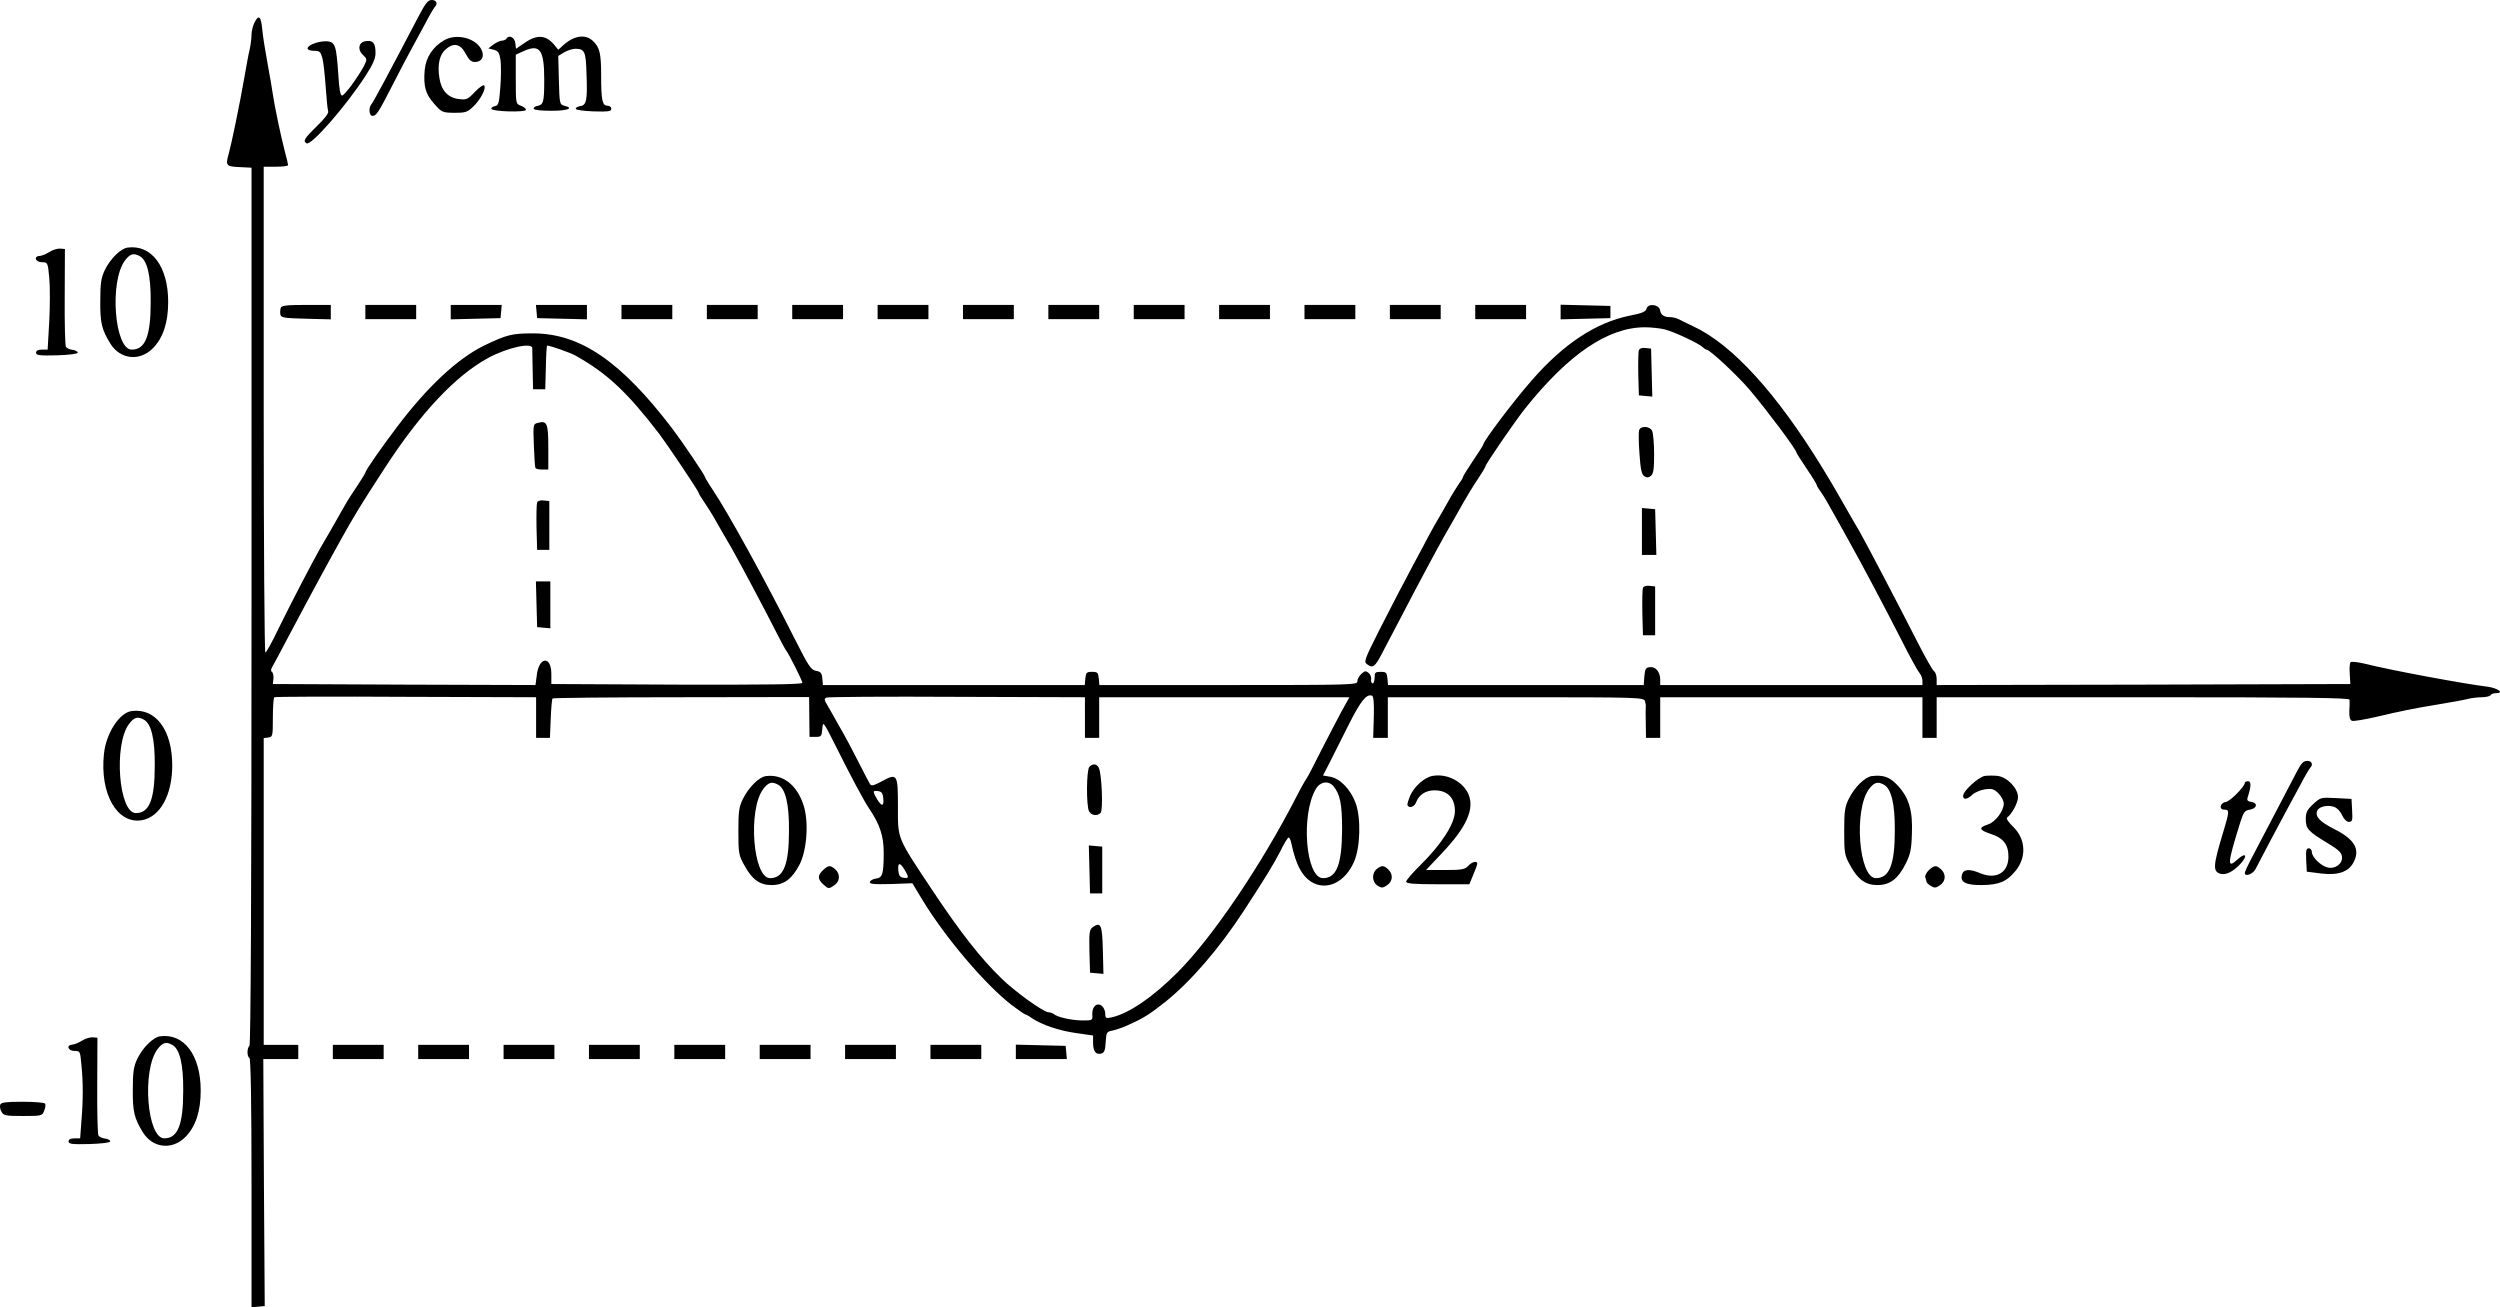 <?xml version="1.0" encoding="UTF-8" standalone="no"?>
<svg
   xmlns:dc="http://purl.org/dc/elements/1.1/"
   xmlns:cc="http://creativecommons.org/ns#"
   xmlns:rdf="http://www.w3.org/1999/02/22-rdf-syntax-ns#"
   xmlns:svg="http://www.w3.org/2000/svg"
   xmlns="http://www.w3.org/2000/svg"
   xmlns:sodipodi="http://sodipodi.sourceforge.net/DTD/sodipodi-0.dtd"
   xmlns:inkscape="http://www.inkscape.org/namespaces/inkscape"
   version="1.0"
   width="1229.852pt"
   height="643.127pt"
   viewBox="0 0 1229.852 643.127"
   preserveAspectRatio="xMidYMid meet"
   id="svg230"
   sodipodi:docname="GZ-3-tiyou-1566.svg"
   inkscape:version="0.92.4 (5da689c313, 2019-01-14)">
  <defs
     id="defs234" />
  <sodipodi:namedview
     pagecolor="#ffffff"
     bordercolor="#666666"
     borderopacity="1"
     objecttolerance="10"
     gridtolerance="10"
     guidetolerance="10"
     inkscape:pageopacity="0"
     inkscape:pageshadow="2"
     inkscape:window-width="1920"
     inkscape:window-height="1040"
     id="namedview232"
     showgrid="false"
     inkscape:zoom="0.58644997"
     inkscape:cx="1000.5941"
     inkscape:cy="551.98903"
     inkscape:window-x="0"
     inkscape:window-y="0"
     inkscape:window-maximized="1"
     inkscape:current-layer="g228" />
  <g
     transform="translate(-37.266,760) scale(0.1,-0.1)"
     fill="#000000"
     stroke="none"
     id="g228">
    <g
       id="g6">
      <path
         d="M2431 7518 c-153 -292 -222 -421 -232 -432 -14 -16 -10 -56 5 -56 20 0 29 13 102 156 36 71 79 152 94 179 15 28 44 82 65 120 20 39 41 74 46 80 17 17 9 35 -14 35 -19 0 -31 -15 -66 -82z"
         id="path4" />
    </g>
    <g
       id="g34">
      <path
         d="M1626 7492 c-9 -17 -16 -45 -16 -62 0 -17 -4 -50 -9 -73 -6 -23 -17 -85 -26 -137 -21 -122 -64 -330 -76 -372 -18 -63 -15 -67 51 -70 l60 -3 0 -2155 c0 -1413 -4 -2158 -10 -2164 -13 -13 -13 -53 0 -61 6 -4 10 -220 10 -616 l0 -610 33 3 32 3 -4 608 -3 607 86 0 86 0 0 35 0 35 -85 0 -85 0 0 754 0 755 23 3 c21 3 22 7 22 98 0 52 3 97 7 100 3 3 295 4 647 2 l641 -2 0 -100 0 -100 34 0 34 0 4 95 c2 52 6 97 9 99 3 3 288 6 634 6 l628 1 1 -98 1 -98 30 0 c28 0 30 3 33 40 3 39 4 38 66 -85 74 -149 142 -276 166 -310 51 -76 70 -133 70 -214 0 -106 -6 -124 -38 -128 -14 -2 -27 -9 -30 -16 -3 -11 16 -13 102 -11 l107 4 47 -78 c114 -189 314 -424 444 -523 32 -24 61 -44 64 -44 3 0 18 -8 32 -18 48 -33 133 -62 218 -74 l84 -12 0 -36 c0 -42 14 -60 40 -53 15 4 20 16 22 56 3 48 5 52 33 57 17 4 48 14 70 24 83 37 109 53 190 117 126 101 265 262 387 449 115 177 141 220 179 292 18 38 37 68 41 68 4 0 10 -12 13 -27 23 -111 57 -172 111 -198 72 -34 155 9 197 104 32 70 36 218 8 292 -25 67 -77 120 -125 128 l-35 6 31 60 c17 33 59 117 94 187 60 119 88 155 116 146 8 -3 11 -37 9 -106 l-3 -102 36 0 36 0 0 100 0 100 629 0 c609 0 630 -1 636 -19 3 -10 5 -23 4 -27 -1 -5 -1 -42 0 -81 l1 -73 35 0 35 0 0 100 0 100 645 0 645 0 0 -100 0 -100 35 0 35 0 0 100 0 100 1015 0 c805 0 1015 -3 1016 -12 1 -7 1 -32 -1 -55 -1 -30 3 -45 13 -49 8 -3 61 6 118 19 123 29 180 41 314 63 55 9 116 20 135 25 19 5 52 9 72 9 20 0 40 5 43 10 3 6 15 10 26 10 44 0 10 25 -42 32 -115 14 -472 80 -603 113 -33 8 -64 11 -69 8 -5 -3 -7 -28 -5 -57 l3 -51 -1017 -3 -1018 -2 0 29 c0 17 -6 34 -12 38 -7 4 -43 67 -79 138 -99 194 -252 486 -287 548 -12 20 -31 53 -42 72 -11 19 -29 51 -40 70 -44 77 -59 103 -100 170 -227 371 -446 611 -638 700 -31 15 -65 31 -74 36 -10 5 -28 9 -40 9 -30 0 -45 11 -49 35 -6 28 -59 34 -66 7 -4 -15 -21 -23 -84 -35 -165 -34 -323 -137 -480 -317 -89 -101 -239 -300 -239 -316 0 -3 -22 -38 -50 -79 -27 -41 -50 -77 -50 -81 0 -3 -8 -18 -19 -32 -10 -15 -28 -44 -40 -64 -25 -45 -53 -94 -83 -145 -12 -21 -38 -69 -58 -108 -21 -38 -59 -110 -85 -160 -27 -49 -83 -160 -127 -245 -71 -141 -77 -156 -61 -167 29 -22 39 -15 73 50 18 34 56 107 85 162 112 215 186 352 223 418 12 20 31 54 43 75 11 20 35 62 52 92 17 30 48 81 69 112 21 31 38 60 38 63 0 11 143 219 195 285 214 268 408 400 590 400 32 0 76 -5 99 -11 49 -13 165 -68 184 -86 7 -7 16 -13 20 -13 16 0 155 -130 214 -200 86 -102 228 -292 228 -306 0 -3 23 -38 50 -79 28 -41 50 -77 50 -81 0 -3 8 -18 19 -32 18 -26 35 -55 87 -149 13 -24 36 -64 50 -90 66 -118 168 -310 261 -492 40 -80 80 -152 88 -161 8 -9 15 -26 15 -38 l0 -22 -645 0 -645 0 0 28 c-1 38 -23 64 -52 60 -19 -2 -23 -10 -26 -45 l-3 -43 -629 0 -629 0 -3 33 c-3 28 -6 32 -33 32 -27 0 -30 -3 -30 -30 -1 -16 -5 -29 -10 -27 -6 2 -9 11 -7 21 1 10 -4 24 -13 31 -13 11 -19 10 -35 -5 -11 -10 -20 -26 -20 -37 0 -17 -24 -18 -634 -18 l-635 0 -3 33 c-3 28 -6 32 -33 32 -27 0 -30 -4 -33 -32 l-3 -33 -644 0 -644 0 -3 32 c-2 27 -8 34 -31 38 -24 4 -37 23 -101 150 -152 302 -331 627 -408 742 -21 31 -38 60 -38 63 0 8 -114 176 -158 234 -254 334 -455 471 -687 471 -104 0 -128 -6 -241 -60 -130 -64 -278 -201 -428 -400 -78 -103 -156 -215 -156 -225 0 -3 -18 -32 -39 -64 -22 -32 -49 -74 -60 -94 -12 -20 -30 -53 -41 -72 -11 -19 -29 -51 -40 -70 -11 -19 -30 -52 -42 -72 -41 -72 -148 -279 -205 -395 -31 -65 -60 -118 -65 -118 -4 0 -8 538 -8 1195 l0 1195 60 0 c33 0 60 3 60 8 0 4 -7 34 -16 67 -21 81 -50 220 -60 287 -2 16 -13 81 -25 145 -12 65 -24 141 -26 168 -6 64 -17 75 -37 37z m1365 -1604 c0 -7 1 -56 2 -108 l2 -95 30 0 30 0 3 108 c1 59 4 107 6 107 15 0 115 -35 141 -50 155 -87 254 -180 412 -386 44 -59 193 -281 193 -289 0 -4 13 -25 29 -48 16 -23 38 -59 50 -80 24 -42 51 -90 83 -144 43 -76 157 -290 222 -418 22 -44 43 -82 46 -85 10 -10 80 -149 80 -159 0 -8 -178 -10 -617 -9 l-618 3 0 49 c0 93 -62 86 -72 -8 l-6 -46 -646 2 -646 3 3 27 c1 14 -2 29 -8 33 -6 4 -5 14 4 28 7 12 38 69 68 127 31 58 72 135 92 173 20 37 51 95 70 130 18 34 45 83 60 110 14 26 37 66 50 90 61 109 85 150 213 347 175 269 347 452 507 539 92 50 215 78 217 49z m2719 -1818 l0 -100 35 0 35 0 0 100 0 100 615 0 616 0 -40 -72 c-21 -40 -68 -129 -103 -198 -34 -69 -65 -127 -68 -130 -3 -3 -26 -43 -50 -90 -173 -337 -412 -690 -583 -862 -122 -123 -241 -204 -326 -223 -28 -6 -31 -4 -31 18 0 13 -7 30 -16 38 -24 20 -49 -2 -48 -40 2 -31 2 -31 -48 -31 -51 0 -125 16 -142 32 -6 4 -16 8 -24 8 -25 0 -166 101 -235 169 -101 98 -200 225 -334 426 -180 271 -173 253 -173 418 0 160 -3 165 -80 123 -37 -20 -50 -24 -57 -14 -4 7 -31 58 -59 113 -28 55 -61 118 -74 140 -13 22 -34 60 -48 85 -14 25 -30 53 -36 63 -8 13 -8 20 1 25 6 4 295 6 642 4 l631 -2 0 -100z m1222 -337 c33 -40 43 -87 43 -213 -1 -173 -27 -240 -94 -240 -85 0 -110 312 -35 439 21 36 61 42 86 14z m-2214 -60 c4 -41 -8 -42 -31 -4 -22 38 -22 43 6 39 17 -2 23 -11 25 -35z m105 -352 c22 -38 22 -43 -5 -39 -18 2 -24 11 -26 36 -4 40 8 41 31 3z"
         id="path8" />
      <g
         id="g12">
        <path
           d="M3020 5520 c-25 -6 -25 -6 -21 -111 2 -57 5 -107 8 -111 2 -5 17 -8 34 -8 l29 0 0 109 c0 117 -6 133 -50 121z"
           id="path10" />
      </g>
      <g
         id="g16">
        <path
           d="M3015 5128 c-3 -8 -4 -63 -3 -124 l3 -109 30 0 30 0 0 120 0 120 -28 3 c-16 2 -29 -2 -32 -10z"
           id="path14" />
      </g>
      <g
         id="g20">
        <path
           d="M3012 4628 l3 -113 33 -3 32 -3 0 115 0 116 -35 0 -36 0 3 -112z"
           id="path18" />
      </g>
      <g
         id="g24">
        <path
           d="M5732 3828 c-15 -15 -16 -191 -2 -219 12 -21 40 -25 57 -8 13 13 6 193 -9 222 -10 20 -29 22 -46 5z"
           id="path22" />
      </g>
      <g
         id="g28">
        <path
           d="M5732 3323 l3 -118 30 0 30 0 0 115 0 115 -33 3 -33 3 3 -118z"
           id="path26" />
      </g>
      <g
         id="g32">
        <path
           d="M5747 3038 c-15 -12 -17 -27 -15 -118 l3 -105 33 -3 33 -3 -3 118 c-3 125 -10 140 -51 111z"
           id="path30" />
      </g>
    </g>
    <g
       id="g38">
      <path
         d="M2556 7401 c-54 -31 -89 -85 -94 -145 -7 -81 4 -119 47 -167 37 -42 40 -43 99 -44 54 0 64 3 92 30 36 34 65 89 55 104 -3 6 -23 -7 -45 -30 -37 -39 -42 -41 -82 -36 -53 7 -85 43 -94 105 -10 65 1 114 32 140 39 34 73 26 98 -23 16 -30 27 -40 45 -40 33 0 48 26 33 59 -27 59 -124 84 -186 47z"
         id="path36" />
    </g>
    <g
       id="g42">
      <path
         d="M2865 7411 c-3 -6 -14 -11 -23 -11 -9 0 -28 -9 -42 -19 l-25 -19 27 -7 c22 -6 27 -14 33 -51 3 -25 3 -85 -1 -134 -6 -77 -9 -89 -26 -92 -10 -2 -19 -7 -18 -13 0 -14 170 -19 170 -5 0 6 -11 15 -25 20 -25 9 -25 11 -25 130 l0 121 42 19 c77 34 98 4 98 -142 0 -110 -4 -124 -34 -129 -11 -2 -19 -8 -18 -14 1 -6 38 -10 87 -10 81 0 114 13 63 25 -22 6 -23 10 -26 126 l-3 119 30 18 c16 9 40 17 53 17 47 0 53 -12 56 -125 5 -128 0 -153 -31 -157 -12 -2 -22 -7 -22 -13 0 -6 38 -11 88 -13 73 -2 87 0 87 13 0 8 -8 15 -19 15 -25 0 -31 26 -31 147 0 111 -7 140 -41 172 -37 35 -94 26 -147 -23 l-23 -21 -17 21 c-41 52 -86 56 -147 14 l-44 -30 -3 27 c-3 28 -30 43 -43 24z"
         id="path40" />
    </g>
    <g
       id="g46">
      <path
         d="M1912 7384 c-38 -17 -34 -34 8 -34 25 0 30 -5 39 -37 5 -21 12 -85 16 -142 4 -57 9 -110 12 -118 4 -9 -18 -38 -56 -74 -62 -61 -69 -73 -50 -84 21 -14 191 180 288 329 38 58 51 88 51 115 0 49 -12 63 -46 59 -37 -4 -45 -41 -15 -69 20 -19 20 -21 5 -52 -29 -55 -96 -147 -109 -147 -8 0 -14 33 -18 103 -10 145 -15 162 -58 164 -19 1 -49 -5 -67 -13z"
         id="path44" />
    </g>
    <g
       id="g50">
      <path
         d="M1000 6382 c-34 -5 -85 -55 -112 -111 -18 -38 -22 -64 -22 -151 -1 -109 7 -141 50 -211 48 -77 143 -88 208 -23 51 51 76 127 76 229 0 174 -82 283 -200 267z m60 -42 c37 -20 55 -95 54 -226 0 -168 -27 -234 -93 -234 -85 0 -111 334 -34 438 25 33 42 39 73 22z"
         id="path48" />
    </g>
    <g
       id="g54">
      <path
         d="M615 6360 c-16 -10 -38 -19 -47 -19 -32 -2 -21 -31 11 -31 28 0 29 -1 36 -76 4 -41 4 -138 0 -215 l-8 -139 -28 0 c-19 0 -29 -5 -29 -15 0 -13 16 -15 103 -13 59 2 102 7 102 13 0 6 -11 12 -25 14 -14 1 -28 8 -33 15 -4 6 -7 117 -6 246 l1 235 -23 2 c-13 1 -37 -6 -54 -17z"
         id="path52" />
    </g>
    <g
       id="g58">
      <path
         d="M1754 6086 c-3 -8 -4 -23 -2 -33 3 -16 17 -18 126 -21 l122 -3 0 36 0 35 -120 0 c-96 0 -122 -3 -126 -14z"
         id="path56" />
    </g>
    <g
       id="g62">
      <path
         d="M2170 6065 l0 -35 125 0 125 0 0 35 0 35 -125 0 -125 0 0 -35z"
         id="path60" />
    </g>
    <g
       id="g66">
      <path
         d="M2590 6065 l0 -36 123 3 122 3 3 33 3 32 -125 0 -126 0 0 -35z"
         id="path64" />
    </g>
    <g
       id="g70">
      <path
         d="M3012 6068 l3 -33 123 -3 122 -3 0 36 0 35 -126 0 -125 0 3 -32z"
         id="path68" />
    </g>
    <g
       id="g74">
      <path
         d="M3430 6065 l0 -35 125 0 125 0 0 35 0 35 -125 0 -125 0 0 -35z"
         id="path72" />
    </g>
    <g
       id="g78">
      <path
         d="M3850 6065 l0 -35 125 0 125 0 0 35 0 35 -125 0 -125 0 0 -35z"
         id="path76" />
    </g>
    <g
       id="g82">
      <path
         d="M4270 6065 l0 -35 125 0 125 0 0 35 0 35 -125 0 -125 0 0 -35z"
         id="path80" />
    </g>
    <g
       id="g86">
      <path
         d="M4690 6065 l0 -35 125 0 125 0 0 35 0 35 -125 0 -125 0 0 -35z"
         id="path84" />
    </g>
    <g
       id="g90">
      <path
         d="M5110 6065 l0 -35 125 0 125 0 0 35 0 35 -125 0 -125 0 0 -35z"
         id="path88" />
    </g>
    <g
       id="g94">
      <path
         d="M5530 6065 l0 -35 125 0 125 0 0 35 0 35 -125 0 -125 0 0 -35z"
         id="path92" />
    </g>
    <g
       id="g98">
      <path
         d="M5950 6065 l0 -35 125 0 125 0 0 35 0 35 -125 0 -125 0 0 -35z"
         id="path96" />
    </g>
    <g
       id="g102">
      <path
         d="M6370 6065 l0 -35 125 0 125 0 0 35 0 35 -125 0 -125 0 0 -35z"
         id="path100" />
    </g>
    <g
       id="g106">
      <path
         d="M6790 6065 l0 -35 125 0 125 0 0 35 0 35 -125 0 -125 0 0 -35z"
         id="path104" />
    </g>
    <g
       id="g110">
      <path
         d="M7210 6065 l0 -35 125 0 125 0 0 35 0 35 -125 0 -125 0 0 -35z"
         id="path108" />
    </g>
    <g
       id="g114">
      <path
         d="M7630 6065 l0 -35 125 0 125 0 0 35 0 35 -125 0 -125 0 0 -35z"
         id="path112" />
    </g>
    <g
       id="g118">
      <path
         d="M8050 6065 l0 -36 123 3 122 3 0 30 0 30 -122 3 -123 3 0 -36z"
         id="path116" />
    </g>
    <g
       id="g122">
      <path
         d="M8435 5877 c-3 -7 -4 -60 -3 -118 l3 -104 33 -3 33 -3 -3 118 -3 118 -28 3 c-16 2 -29 -2 -32 -11z"
         id="path120" />
    </g>
    <g
       id="g126">
      <path
         d="M8436 5483 c-3 -10 -2 -63 2 -117 5 -76 11 -101 24 -109 12 -8 21 -7 32 2 13 11 16 34 16 108 0 52 -5 103 -10 114 -13 24 -57 25 -64 2z"
         id="path124" />
    </g>
    <g
       id="g130">
      <path
         d="M8450 4986 l0 -116 35 0 36 0 -3 113 -3 112 -32 3 -33 3 0 -115z"
         id="path128" />
    </g>
    <g
       id="g142">
      <path
         d="M8455 4708 c-3 -8 -4 -63 -3 -124 l3 -109 30 0 30 0 0 120 0 120 -28 3 c-16 2 -29 -2 -32 -10z"
         id="path140" />
    </g>
    <g
       id="g1047"
       transform="translate(805.695,-1023.105)">
      <g
         id="g134">
        <path
           id="path132"
           d="m 10864,4823 c -31,-60 -148,-283 -215,-411 -22,-41 -39,-78 -39,-83 0,-21 39,-7 53,19 22,44 128,243 157,297 15,28 44,82 65,120 20,39 41,74 46,80 17,17 9,35 -14,35 -19,0 -30,-12 -53,-57 z"
           inkscape:connector-curvature="0" />
      </g>
      <g
         id="g138">
        <path
           id="path136"
           d="m 10610,4772 c 0,-18 -72,-91 -93,-94 -29,-4 -36,-38 -8,-38 26,0 26,-7 -5,-110 -50,-165 -52,-193 -15,-205 27,-8 62,8 99,48 39,41 27,60 -14,22 -52,-48 -50,-22 13,180 17,53 22,61 48,65 36,6 40,34 7,38 -19,3 -23,8 -17,25 17,54 17,77 1,77 -9,0 -16,-4 -16,-8 z"
           inkscape:connector-curvature="0" />
      </g>
      <g
         id="g146">
        <path
           id="path144"
           d="m 10946,4667 c -30,-28 -36,-41 -36,-74 0,-47 12,-60 108,-118 53,-32 68,-46 70,-67 4,-34 -34,-62 -72,-52 -32,8 -76,51 -76,75 0,11 -7,19 -15,19 -13,0 -15,-11 -13,-57 l 3,-58 71,-9 c 83,-10 135,8 159,55 34,64 5,114 -96,164 -70,36 -94,61 -83,89 8,21 50,31 83,20 15,-5 32,-23 40,-42 9,-19 22,-32 33,-32 17,0 19,7 16,57 l -3,56 -76,4 c -76,4 -77,3 -113,-30 z"
           inkscape:connector-curvature="0" />
      </g>
    </g>
    <g
       id="g150">
      <path
         d="M1020 4102 c-60 -8 -126 -110 -136 -211 -21 -196 65 -346 186 -326 90 15 150 124 150 270 0 174 -82 283 -200 267z m60 -42 c37 -20 55 -95 54 -226 0 -168 -27 -234 -93 -234 -84 0 -110 336 -34 438 25 33 42 39 73 22z"
         id="path148" />
    </g>
    <g
       id="g154">
      <path
         d="M4140 3782 c-34 -5 -84 -55 -112 -111 -20 -40 -23 -62 -23 -161 0 -108 2 -118 30 -168 38 -70 77 -97 136 -96 60 1 99 31 136 103 36 72 45 211 18 292 -33 99 -102 152 -185 141z m60 -42 c37 -20 55 -95 54 -226 0 -168 -27 -234 -93 -234 -84 0 -110 336 -34 438 25 33 42 39 73 22z"
         id="path152" />
    </g>
    <g
       id="g158">
      <path
         d="M7420 3783 c-40 -7 -90 -52 -110 -97 -9 -22 -16 -44 -13 -48 9 -16 34 -7 42 15 14 37 46 58 88 59 66 1 103 -36 103 -102 0 -61 -65 -162 -169 -265 -39 -38 -71 -76 -71 -82 0 -10 38 -13 155 -13 l156 0 19 46 c11 25 20 50 20 55 0 16 -26 10 -45 -11 -16 -17 -31 -20 -113 -20 l-94 0 81 86 c118 125 158 214 128 286 -27 63 -105 104 -177 91z"
         id="path156" />
    </g>
    <g
       id="g162">
      <path
         d="M9580 3782 c-34 -5 -84 -55 -112 -111 -20 -40 -23 -62 -23 -161 0 -108 2 -118 30 -168 38 -70 77 -97 136 -96 60 1 99 31 136 104 23 46 29 70 31 147 5 114 -14 179 -70 239 -39 42 -70 53 -128 46z m60 -42 c37 -20 55 -95 54 -226 0 -168 -27 -234 -93 -234 -84 0 -110 336 -34 438 25 33 42 39 73 22z"
         id="path160" />
    </g>
    <g
       id="g166">
      <path
         d="M10137 3783 c-31 -5 -107 -74 -107 -98 0 -21 20 -19 46 6 12 11 40 23 62 26 34 5 45 1 66 -20 14 -14 26 -37 26 -50 0 -36 -41 -91 -78 -103 -47 -15 -44 -27 13 -46 63 -20 88 -53 88 -112 0 -79 -60 -114 -138 -82 -52 22 -82 21 -90 -5 -12 -38 17 -54 98 -53 84 1 122 17 165 70 55 67 50 156 -11 216 -23 22 -37 42 -31 46 24 17 54 73 54 101 0 43 -53 98 -100 104 -19 2 -48 2 -63 0z"
         id="path164" />
    </g>
    <g
       id="g170">
      <path
         d="M4422 3320 c-28 -26 -28 -44 0 -70 26 -24 28 -24 56 -4 27 18 29 55 4 77 -24 22 -34 21 -60 -3z"
         id="path168" />
    </g>
    <g
       id="g174">
      <path
         d="M7148 3327 c-29 -22 -27 -66 3 -85 17 -11 25 -11 45 3 29 19 31 55 6 78 -22 20 -31 21 -54 4z"
         id="path172" />
    </g>
    <g
       id="g178">
      <path
         d="M9861 3319 c-12 -12 -20 -28 -17 -36 3 -8 6 -18 6 -21 0 -4 9 -13 21 -20 17 -11 25 -11 45 3 29 19 31 55 6 78 -24 22 -34 21 -61 -4z"
         id="path176" />
    </g>
    <g
       id="g182">
      <path
         d="M1160 2502 c-34 -5 -85 -55 -112 -111 -18 -38 -22 -64 -22 -151 -1 -109 7 -141 50 -211 48 -77 143 -88 208 -23 51 51 76 127 76 229 0 174 -82 283 -200 267z m60 -42 c37 -20 55 -95 54 -226 0 -168 -27 -234 -93 -234 -85 0 -111 334 -34 438 25 33 42 39 73 22z"
         id="path180" />
    </g>
    <g
       id="g186">
      <path
         d="M775 2480 c-16 -10 -38 -19 -47 -19 -31 -2 -21 -31 11 -31 28 0 28 -1 34 -67 9 -86 9 -176 0 -280 l-6 -83 -28 0 c-19 0 -29 -5 -29 -15 0 -13 16 -15 103 -13 59 2 102 7 102 13 0 6 -11 12 -25 14 -14 1 -28 8 -33 15 -4 6 -7 117 -6 246 l1 235 -23 2 c-13 1 -37 -6 -54 -17z"
         id="path184" />
    </g>
    <g
       id="g190">
      <path
         d="M2010 2425 l0 -35 125 0 125 0 0 35 0 35 -125 0 -125 0 0 -35z"
         id="path188" />
    </g>
    <g
       id="g194">
      <path
         d="M2430 2425 l0 -35 125 0 125 0 0 35 0 35 -125 0 -125 0 0 -35z"
         id="path192" />
    </g>
    <g
       id="g198">
      <path
         d="M2850 2425 l0 -35 125 0 125 0 0 35 0 35 -125 0 -125 0 0 -35z"
         id="path196" />
    </g>
    <g
       id="g202">
      <path
         d="M3270 2425 l0 -35 125 0 125 0 0 35 0 35 -125 0 -125 0 0 -35z"
         id="path200" />
    </g>
    <g
       id="g206">
      <path
         d="M3690 2425 l0 -35 125 0 125 0 0 35 0 35 -125 0 -125 0 0 -35z"
         id="path204" />
    </g>
    <g
       id="g210">
      <path
         d="M4110 2425 l0 -35 125 0 125 0 0 35 0 35 -125 0 -125 0 0 -35z"
         id="path208" />
    </g>
    <g
       id="g214">
      <path
         d="M4530 2425 l0 -35 125 0 125 0 0 35 0 35 -125 0 -125 0 0 -35z"
         id="path212" />
    </g>
    <g
       id="g218">
      <path
         d="M4950 2425 l0 -35 125 0 125 0 0 35 0 35 -125 0 -125 0 0 -35z"
         id="path216" />
    </g>
    <g
       id="g222">
      <path
         d="M5370 2425 l0 -35 126 0 125 0 -3 33 -3 32 -122 3 -123 3 0 -36z"
         id="path220" />
    </g>
    <g
       id="g226">
      <path
         d="M374 2166 c-3 -8 -1 -24 6 -35 10 -19 20 -21 106 -21 92 0 95 1 104 26 6 14 8 30 4 35 -3 5 -52 9 -110 9 -81 0 -106 -3 -110 -14z"
         id="path224" />
    </g>
  </g>
</svg>
